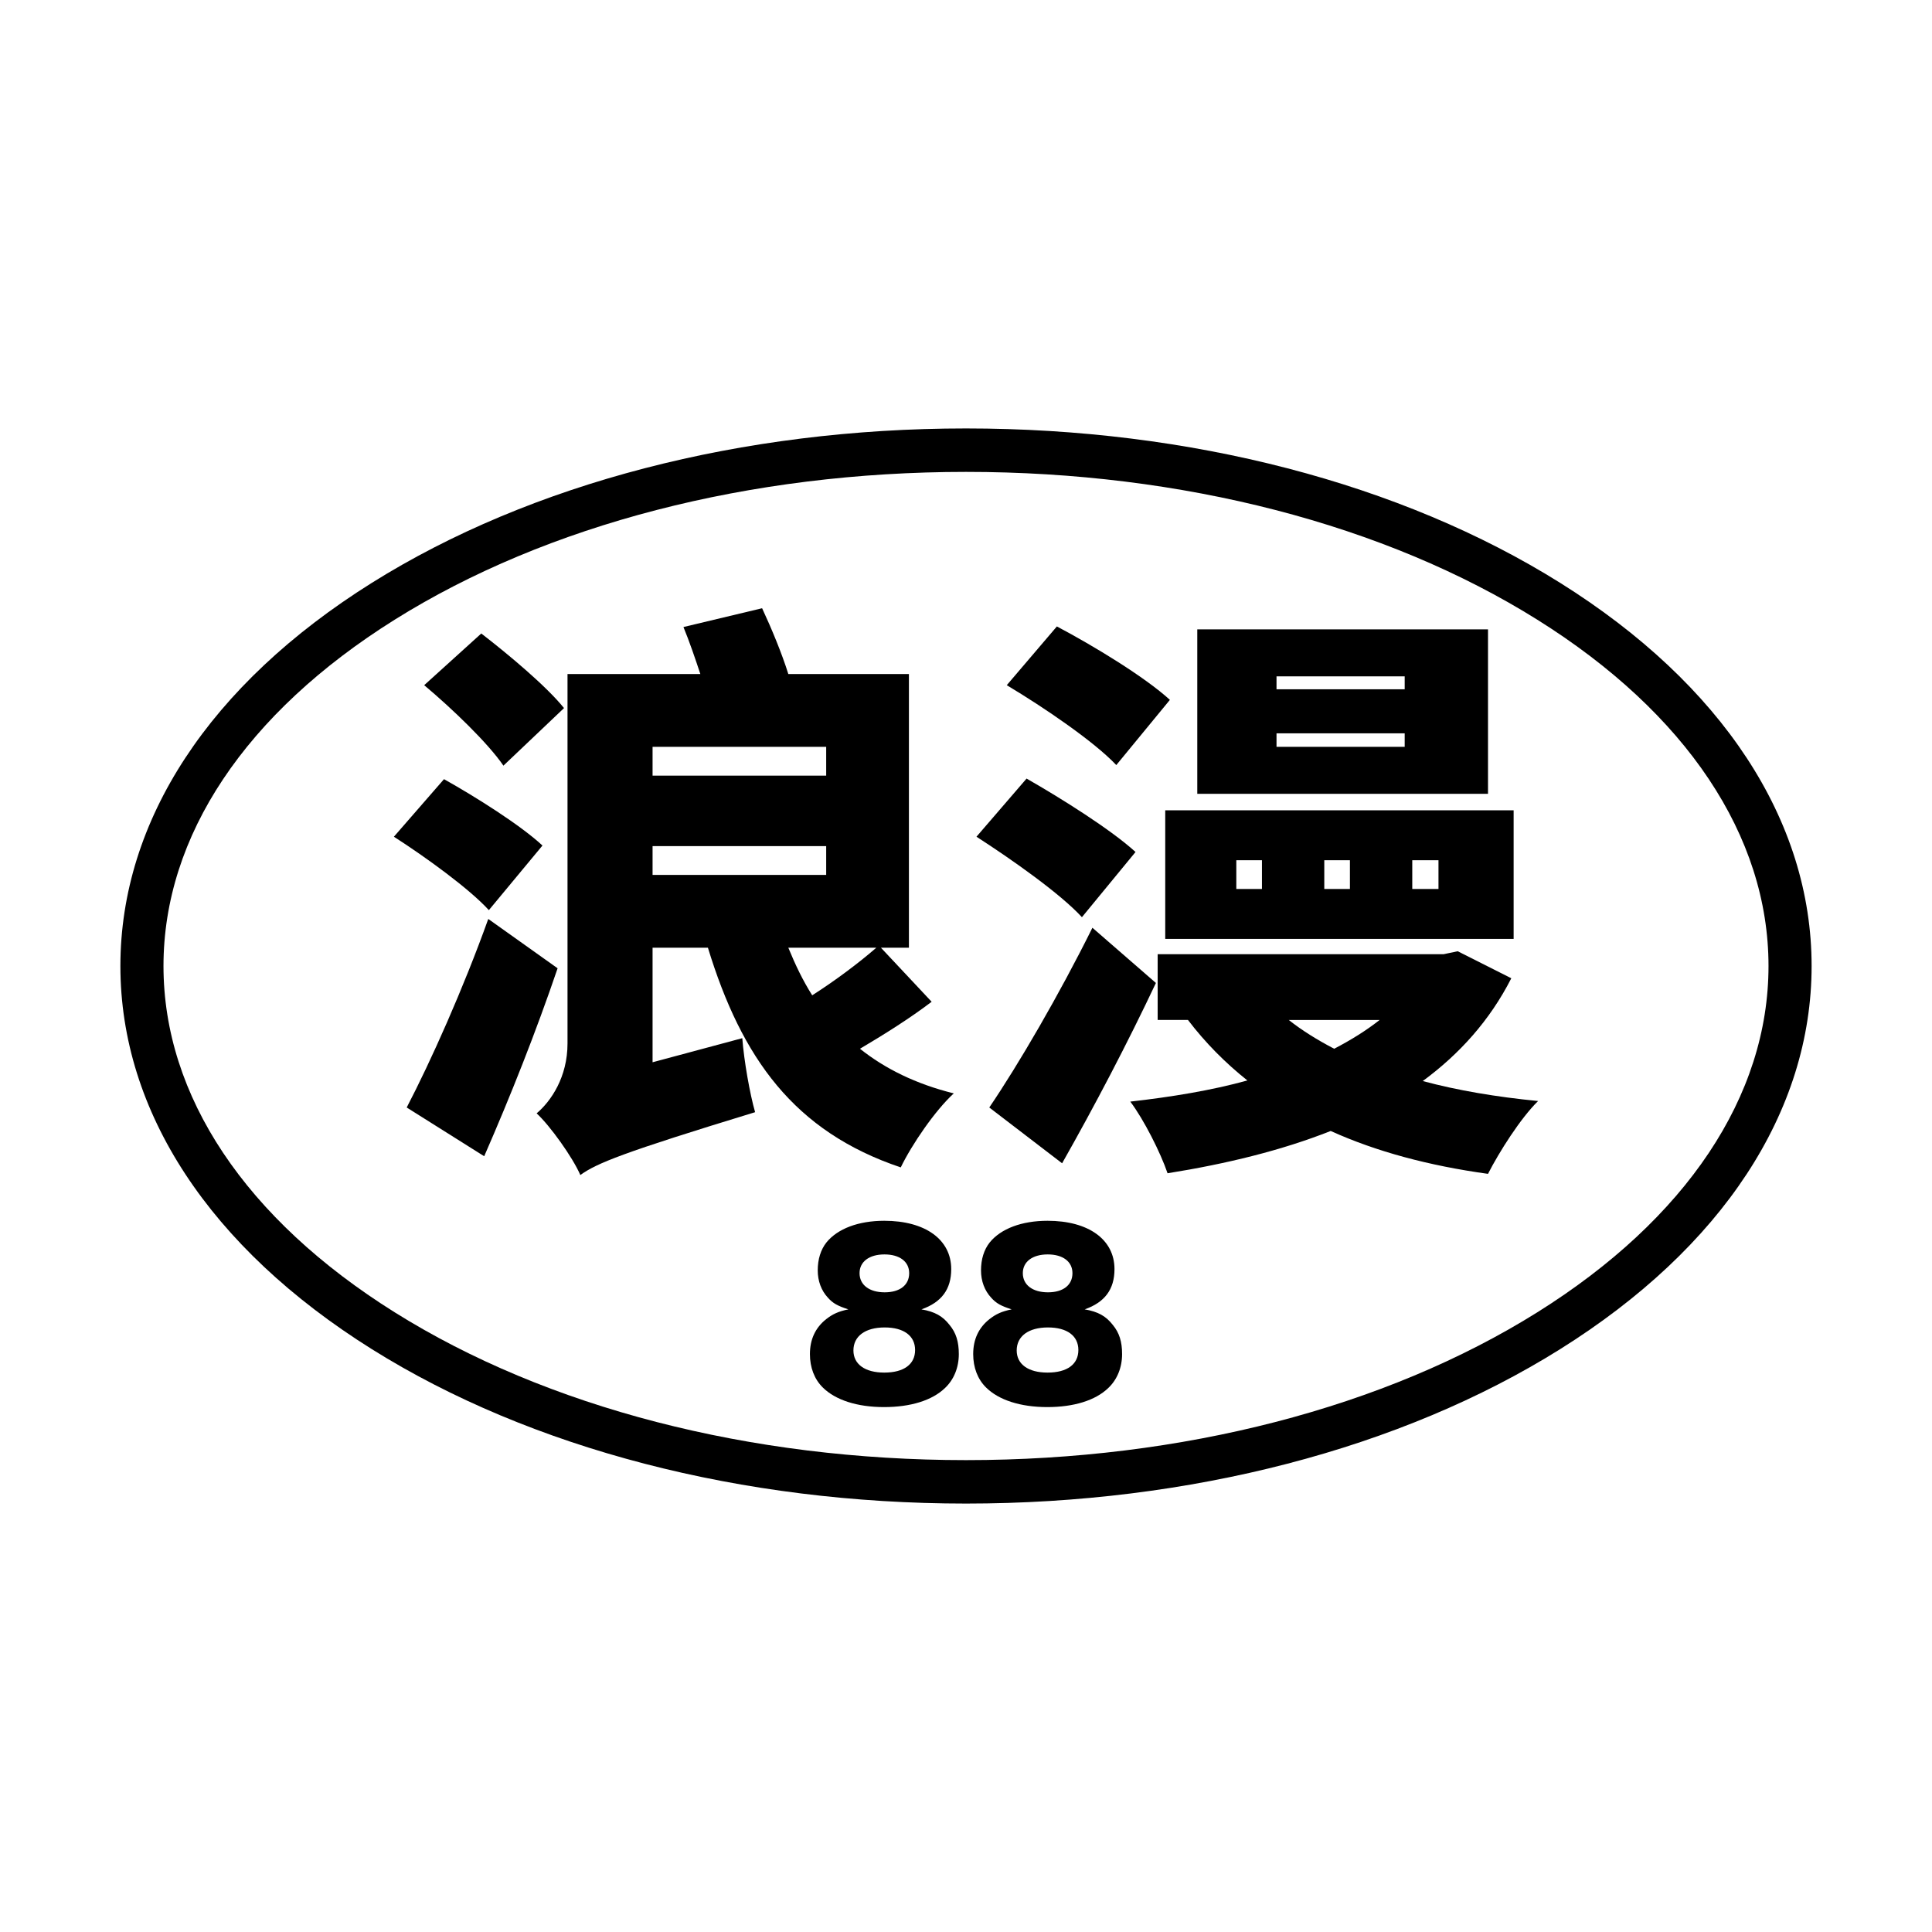 <?xml version="1.0" encoding="iso-8859-1"?>
<!-- Generator: Adobe Illustrator 24.0.1, SVG Export Plug-In . SVG Version: 6.00 Build 0)  -->
<svg version="1.1" id="&#xB808;&#xC774;&#xC5B4;_1" xmlns="http://www.w3.org/2000/svg" xmlns:xlink="http://www.w3.org/1999/xlink"
	 x="0px" y="0px" viewBox="0 0 1080 1080" style="enable-background:new 0 0 1080 1080;" xml:space="preserve">
<g>
	<g>
		<path d="M539.999,840.501c-125.262,0-243.198-30.643-332.086-86.283C117.236,697.457,67.299,621.38,67.299,540.001
			c0-81.378,49.937-157.456,140.614-214.216c88.888-55.642,206.826-86.286,332.086-86.286s243.198,30.643,332.087,86.286
			c90.678,56.761,140.615,132.838,140.615,214.216c0,81.379-49.939,157.456-140.615,214.217
			C783.197,809.858,665.26,840.501,539.999,840.501z M539.999,263.788c-120.83,0-234.254,29.346-319.378,82.631
			C137.285,398.585,91.39,467.333,91.39,540.001s45.895,141.416,129.23,193.581c85.124,53.286,198.548,82.631,319.378,82.631
			s234.255-29.346,319.378-82.631c83.336-52.165,129.23-120.913,129.23-193.581c0-72.666-45.895-141.416-129.23-193.582
			C774.254,293.133,660.828,263.788,539.999,263.788z"/>
	</g>
	<g>
		<path d="M530.789,740.626c3.661,4.404,5.195,9.403,5.195,16.306c0,7.498-2.715,14.284-7.793,19.045
			c-7.202,6.903-19.244,10.594-34.002,10.594c-14.994,0-27.155-3.928-34.238-10.951c-4.723-4.642-7.203-11.189-7.203-18.688
			c0-8.213,3.069-14.76,9.091-19.52c3.659-2.856,6.73-4.285,12.396-5.476c-5.903-1.904-8.619-3.332-11.451-6.547
			c-3.66-3.928-5.667-9.284-5.667-15.235c0-6.19,1.654-11.545,4.842-15.592c6.257-7.736,17.945-12.14,32.349-12.14
			c22.905,0,37.427,10.475,37.427,27.019c0,11.308-5.431,18.568-16.646,22.496C522.524,733.247,526.894,735.627,530.789,740.626z
			 M477.069,754.909c0,7.736,6.494,12.378,17.238,12.378c10.98,0,17.238-4.642,17.238-12.617s-6.375-12.617-17.001-12.617
			C483.681,742.055,477.069,746.935,477.069,754.909z M480.494,711.703c0,6.546,5.431,10.713,14.049,10.713
			c8.501,0,13.695-4.047,13.695-10.713c0-6.427-5.313-10.475-13.814-10.475C485.925,701.228,480.494,705.275,480.494,711.703z"/>
		<path d="M622.058,740.626c3.661,4.404,5.195,9.403,5.195,16.306c0,7.498-2.715,14.284-7.793,19.045
			c-7.202,6.903-19.244,10.594-34.002,10.594c-14.994,0-27.155-3.928-34.238-10.951c-4.723-4.642-7.203-11.189-7.203-18.688
			c0-8.213,3.069-14.76,9.091-19.52c3.659-2.856,6.73-4.285,12.396-5.476c-5.903-1.904-8.619-3.332-11.451-6.547
			c-3.661-3.928-5.667-9.284-5.667-15.235c0-6.19,1.654-11.545,4.842-15.592c6.257-7.736,17.945-12.14,32.349-12.14
			c22.905,0,37.427,10.475,37.427,27.019c0,11.308-5.431,18.568-16.646,22.496C613.795,733.247,618.163,735.627,622.058,740.626z
			 M568.34,754.909c0,7.736,6.494,12.378,17.238,12.378c10.98,0,17.238-4.642,17.238-12.617s-6.375-12.617-17.001-12.617
			C574.951,742.055,568.34,746.935,568.34,754.909z M571.763,711.703c0,6.546,5.431,10.713,14.049,10.713
			c8.501,0,13.695-4.047,13.695-10.713c0-6.427-5.313-10.475-13.814-10.475C577.194,701.228,571.763,705.275,571.763,711.703z"/>
	</g>
	<g>
		<path d="M273.275,508.772c-10.749-11.819-35.172-29.55-53.086-41.042l28.009-32.176c17.587,9.849,42.664,25.609,55.041,37.101
			L273.275,508.772z M311.705,541.277c-12.05,35.459-26.382,71.576-41.037,105.067l-43.315-27.252
			c13.353-25.61,31.591-66.323,45.594-105.395L311.705,541.277z M281.417,428.001c-8.793-12.804-28.66-31.848-44.292-44.98
			l31.917-28.894c15.306,11.819,36.477,29.55,46.248,41.698L281.417,428.001z M520.792,559.994
			c-12.05,9.193-26.706,18.385-40.059,26.266c14.004,11.163,31.266,19.699,52.435,24.953c-10.422,9.521-23.449,28.564-29.637,41.37
			c-59.599-20.028-88.912-61.07-107.8-122.797h-30.939v64.025l50.154-13.462c0.978,12.806,4.233,31.193,7.165,41.37
			c-74.257,22.655-88.585,28.564-97.705,35.131c-4.233-9.85-16.935-27.581-24.426-34.475c8.143-6.895,17.263-20.356,17.263-39.071
			V376.782h74.254c-2.932-8.865-6.189-18.387-9.444-26.266l43.966-10.507c5.211,11.163,11.074,25.281,14.655,36.773h67.417v153.003
			h-15.633L520.792,559.994z M364.791,417.495v16.089h97.053v-16.089H364.791z M364.791,489.071h97.053v-16.087h-97.053V489.071z
			 M440.675,529.785c3.909,9.521,8.143,18.387,13.354,26.596c12.376-7.881,26.055-18.059,35.826-26.596H440.675z"/>
		<path d="M604.801,512.713c-12.05-13.135-39.081-32.179-58.948-44.983l28.009-32.505c19.539,11.163,47.224,28.564,60.903,41.042
			L604.801,512.713z M646.163,549.486c-15.96,33.818-34.197,68.621-52.435,100.797l-40.71-31.19
			c16.284-23.969,39.082-63.04,57.646-100.47L646.163,549.486z M624.016,427.675c-12.375-13.134-40.383-32.179-61.227-44.654
			l28.009-32.835c20.517,10.836,49.177,28.238,63.182,41.042L624.016,427.675z M844.829,546.857
			c-12.05,23.642-28.986,42.356-49.503,57.459c19.542,5.253,41.037,8.865,64.485,11.163c-9.771,9.521-21.821,28.566-28.009,40.714
			c-33.22-4.597-62.531-12.478-87.934-23.969c-27.357,10.836-58.297,18.387-91.191,23.64c-3.907-11.492-13.352-30.207-20.844-40.057
			c23.125-2.626,45.27-6.239,65.463-11.822c-12.376-9.85-23.449-21.013-33.22-33.818h-16.935v-36.773h159.909l7.818-1.642
			L844.829,546.857z M651.374,452.956h194.758v71.906H651.374V452.956z M831.801,443.761H669.286v-91.933h162.515V443.761z
			 M691.108,496.953h14.331v-16.089h-14.331V496.953z M785.231,378.094h-71.65v7.224h71.65V378.094z M785.231,409.944h-71.65v7.551
			h71.65V409.944z M720.418,570.171c7.492,5.909,15.96,11.163,25.404,16.089c9.444-4.927,17.912-10.18,25.404-16.089H720.418z
			 M740.285,496.953h14.331v-16.089h-14.331V496.953z M789.464,496.953h14.655v-16.089h-14.655V496.953z"/>
	</g>
</g>
</svg>
